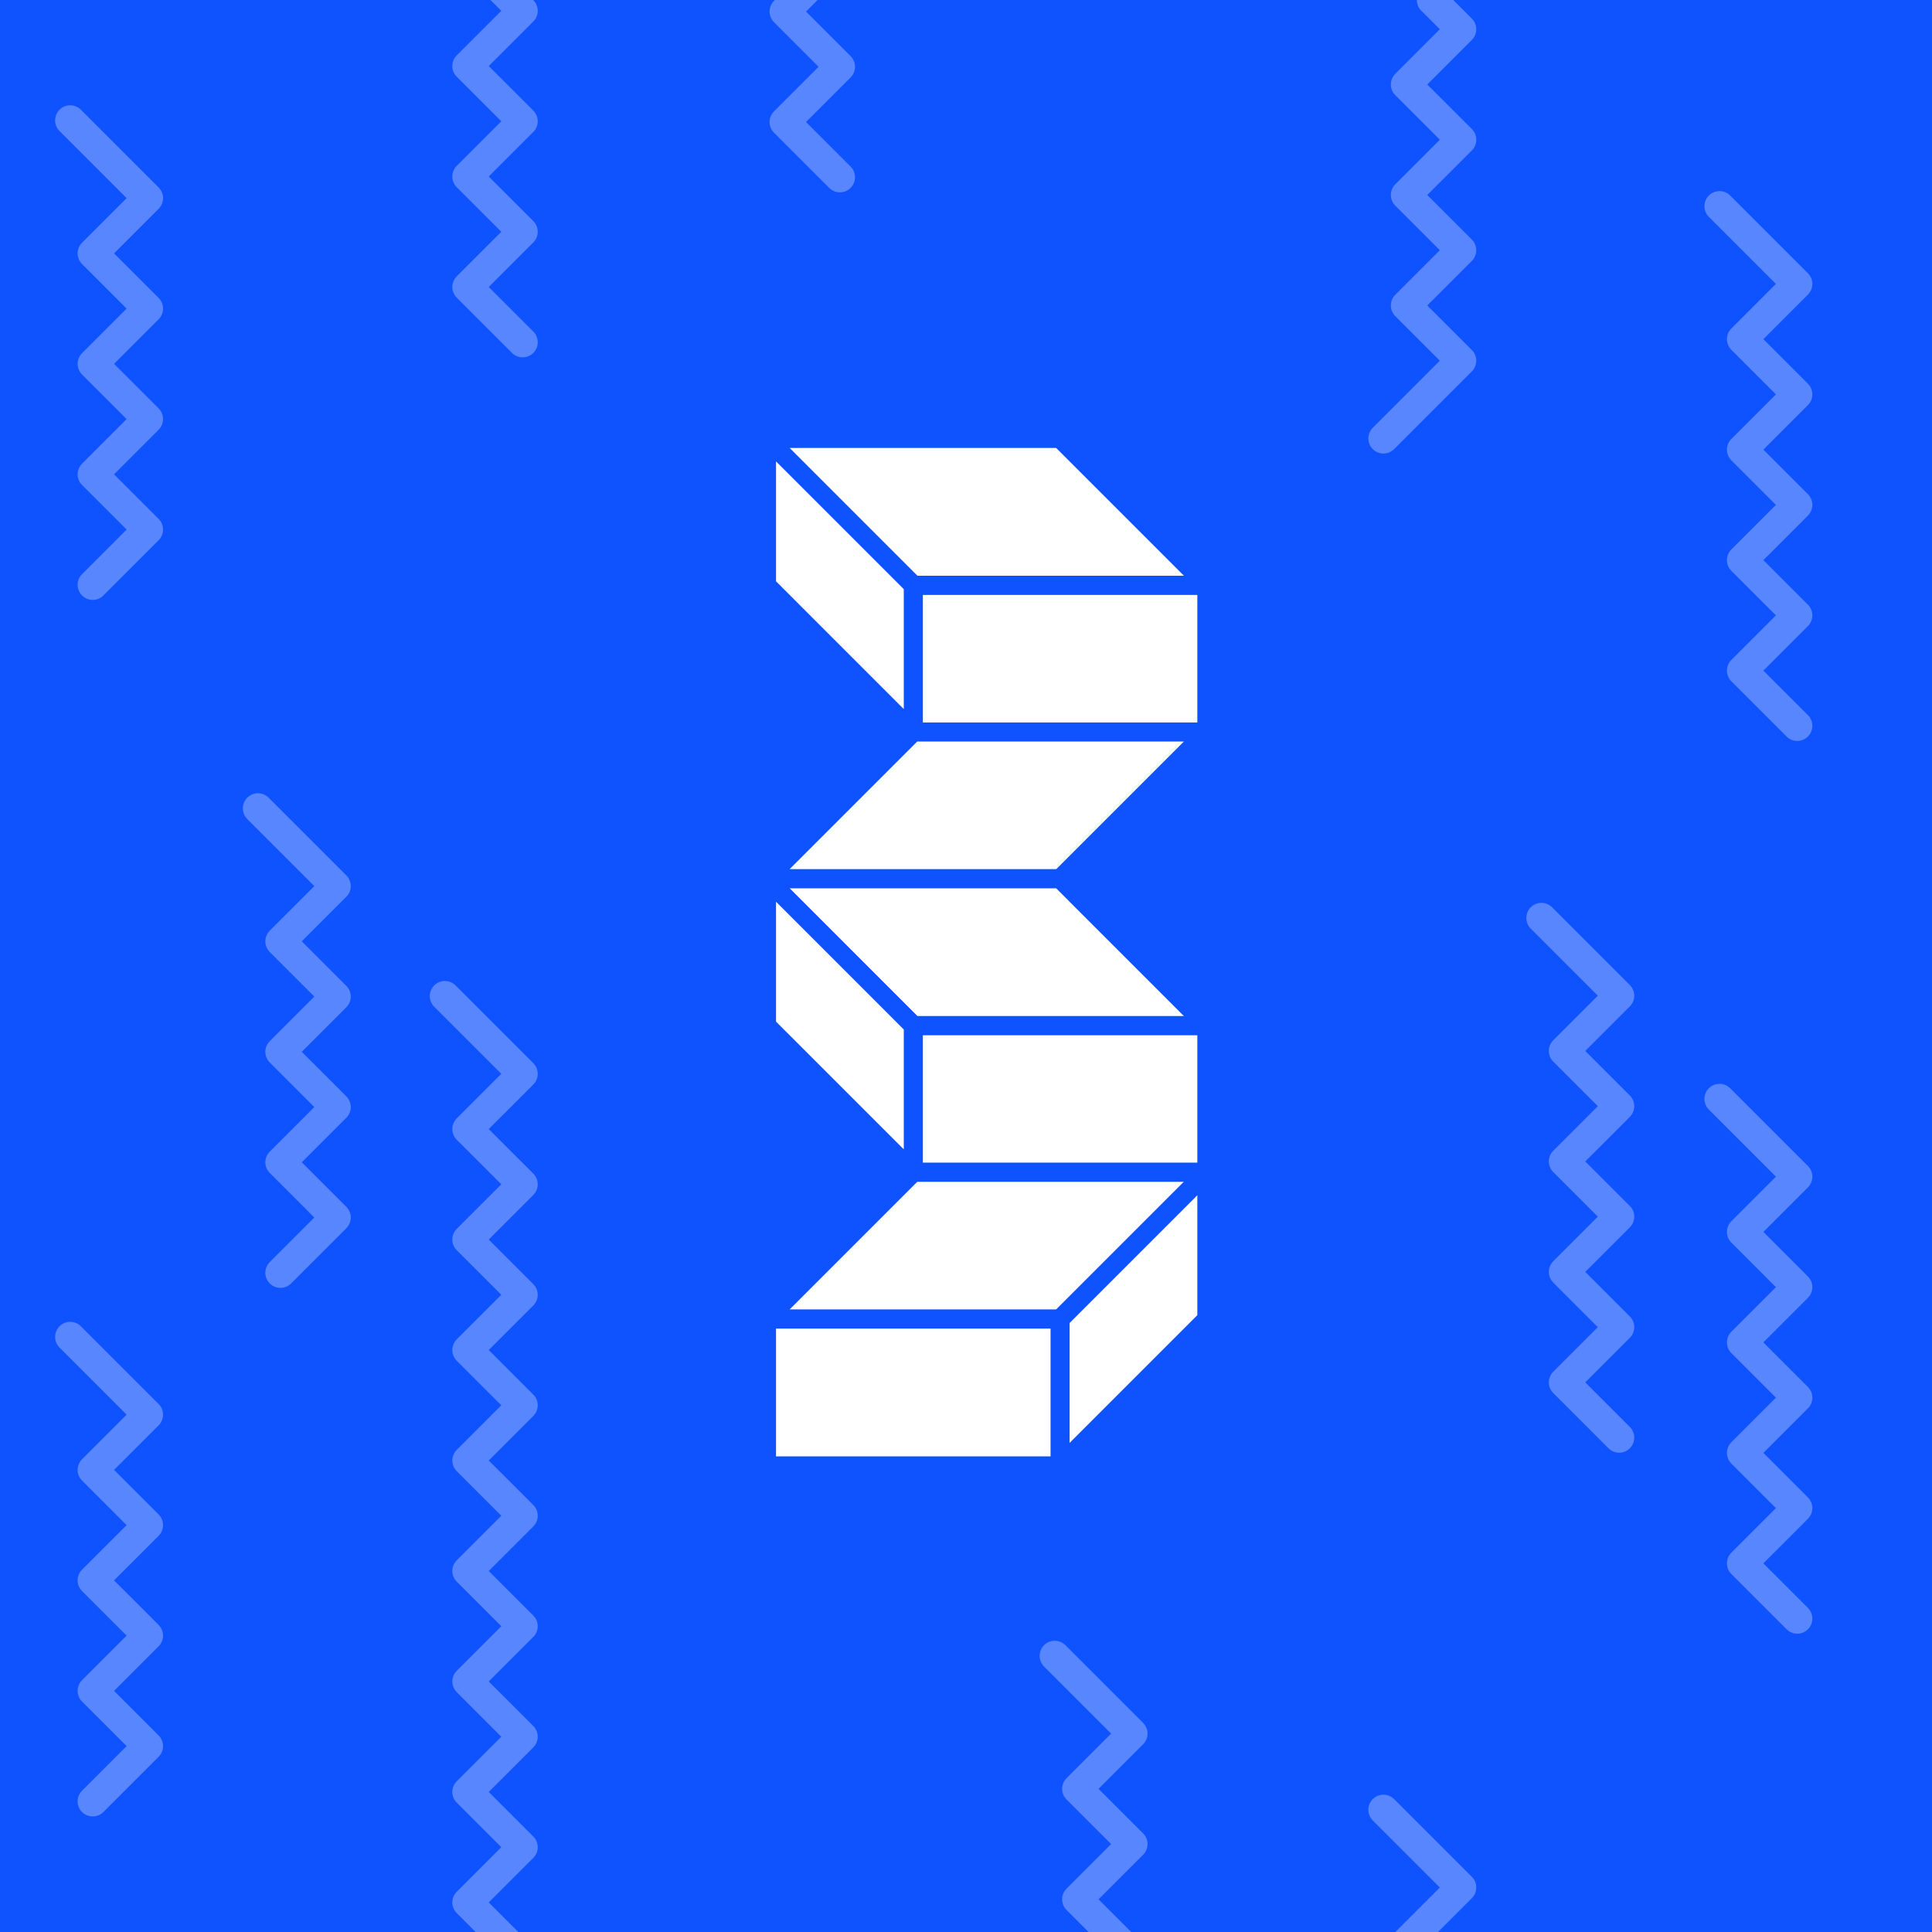 <svg width="100%" height="100%" viewBox="0 0 256 256" version="1.1" xmlns="http://www.w3.org/2000/svg" style="fill-rule:evenodd;clip-rule:evenodd;stroke-linecap:round;stroke-linejoin:round;stroke-miterlimit:1.5;"><rect x="0" y="0" width="256" height="256" fill="#333333" stroke="none"/><rect id="Prancheta1" x="0" y="0" width="256" height="256" style="fill:none;"/><clipPath id="_clip1"><rect id="Prancheta11" x="0" y="0" width="256" height="256"/></clipPath><g clip-path="url(#_clip1)"><rect x="0" y="0" width="256" height="256" style="fill:#0f52ff;"/><path d="M121.016,77.545l0,19.449l38.897,-0l0,-19.449l-38.897,0Z" style="fill:#fff;stroke:#0f52ff;stroke-width:2.52px;"/><path d="M101.568,116.442l-0,19.449l38.897,-0l-0,-19.449l-38.897,0Z" style="fill:#fff;stroke:#0f52ff;stroke-width:2.52px;"/><path d="M101.568,116.442l19.448,-19.448l38.897,-0l-19.448,19.448l-38.897,0Z" style="fill:#fff;stroke:#0f52ff;stroke-width:2.52px;"/><path d="M101.568,58.097l19.448,19.448l38.897,0l-19.448,-19.448l-38.897,-0Z" style="fill:#fff;stroke:#0f52ff;stroke-width:2.52px;"/><path d="M121.016,96.994l-19.448,-19.449l-0,-19.448l19.448,19.448l0,19.449Z" style="fill:#fff;stroke:#0f52ff;stroke-width:2.52px;"/><path d="M121.016,135.891l0,19.448l38.897,0l0,-19.448l-38.897,-0Z" style="fill:#fff;stroke:#0f52ff;stroke-width:2.52px;"/><path d="M101.568,174.788l19.448,-19.449l38.897,0l-19.448,19.449l-38.897,-0Z" style="fill:#fff;stroke:#0f52ff;stroke-width:2.52px;"/><path d="M101.568,116.442l19.448,19.449l38.897,-0l-19.448,-19.449l-38.897,0Z" style="fill:#fff;stroke:#0f52ff;stroke-width:2.52px;"/><path d="M121.016,155.339l-19.448,-19.448l-0,-19.449l19.448,19.449l0,19.448Z" style="fill:#fff;stroke:#0f52ff;stroke-width:2.52px;"/><path d="M140.465,194.236l-0,-19.448l19.448,-19.449l0,19.449l-19.448,19.448Z" style="fill:#fff;stroke:#0f52ff;stroke-width:2.52px;"/><path d="M101.568,174.788l-0,19.448l38.897,0l-0,-19.448l-38.897,-0Z" style="fill:#fff;stroke:#0f52ff;stroke-width:2.52px;"/><path d="M37.158,168.65l7.32,-7.32l-7.32,-7.319l7.32,-7.32l-7.32,-7.319l7.32,-7.32l-7.32,-7.32l7.32,-7.319l-10.302,-10.302" style="fill:none;stroke:#fff;stroke-opacity:0.3;stroke-width:4px;stroke-linecap:butt;stroke-linejoin:miter;"/><path d="M12.285,77.491l7.32,-7.32l-7.32,-7.319l7.32,-7.32l-7.32,-7.319l7.32,-7.32l-7.32,-7.32l7.32,-7.319l-10.302,-10.302" style="fill:none;stroke:#fff;stroke-opacity:0.3;stroke-width:4px;stroke-linecap:butt;stroke-linejoin:miter;"/><path d="M12.285,238.689l7.32,-7.32l-7.32,-7.319l7.32,-7.32l-7.32,-7.319l7.32,-7.32l-7.32,-7.32l7.32,-7.319l-10.302,-10.302" style="fill:none;stroke:#fff;stroke-opacity:0.3;stroke-width:4px;stroke-linecap:butt;stroke-linejoin:miter;"/><path d="M214.547,190.492l-7.319,-7.319l7.319,-7.32l-7.319,-7.32l7.319,-7.319l-7.319,-7.32l7.319,-7.319l-7.319,-7.32l7.319,-7.319l-10.301,-10.302" style="fill:none;stroke:#fff;stroke-opacity:0.3;stroke-width:4px;stroke-linecap:butt;stroke-linejoin:miter;"/><path d="M238.146,214.473l-7.32,-7.319l7.32,-7.32l-7.32,-7.319l7.32,-7.32l-7.32,-7.32l7.32,-7.319l-7.32,-7.32l7.32,-7.319l-10.302,-10.302" style="fill:none;stroke:#fff;stroke-opacity:0.3;stroke-width:4px;stroke-linecap:butt;stroke-linejoin:miter;"/><path d="M238.146,96.179l-7.32,-7.319l7.32,-7.32l-7.32,-7.319l7.32,-7.32l-7.32,-7.32l7.32,-7.319l-7.32,-7.32l7.32,-7.319l-10.302,-10.302" style="fill:none;stroke:#fff;stroke-opacity:0.3;stroke-width:4px;stroke-linecap:butt;stroke-linejoin:miter;"/><path d="M69.253,259.402l-7.32,-7.32l7.32,-7.32l-7.32,-7.319l7.32,-7.32l-7.32,-7.319l7.32,-7.32l-7.32,-7.319l7.32,-7.32l-7.32,-7.32l7.32,-7.319l-7.32,-7.32l7.32,-7.319l-7.32,-7.32l7.32,-7.32l-7.32,-7.319l7.32,-7.32l-10.302,-10.301" style="fill:none;stroke:#fff;stroke-opacity:0.3;stroke-width:4px;stroke-linecap:butt;stroke-linejoin:miter;"/><path d="M183.311,58.097l10.302,-10.302l-7.319,-7.32l7.319,-7.319l-7.319,-7.32l7.319,-7.319l-7.319,-7.32l7.319,-7.32l-3.877,-3.877" style="fill:none;stroke:#fff;stroke-opacity:0.3;stroke-width:4px;stroke-linecap:butt;stroke-linejoin:miter;"/><path d="M186.294,257.424l7.319,-7.32l-10.302,-10.301" style="fill:none;stroke:#fff;stroke-opacity:0.3;stroke-width:4px;stroke-linecap:butt;stroke-linejoin:miter;"/><path d="M69.253,45.35l-7.32,-7.32l7.32,-7.319l-7.32,-7.32l7.32,-7.319l-7.32,-7.32l7.32,-7.32l-7.32,-7.319" style="fill:none;stroke:#fff;stroke-opacity:0.3;stroke-width:4px;stroke-linecap:butt;stroke-linejoin:miter;"/><path d="M150.056,258.99l-7.319,-7.319l7.319,-7.32l-7.319,-7.319l7.319,-7.32l-10.301,-10.302" style="fill:none;stroke:#fff;stroke-opacity:0.3;stroke-width:4px;stroke-linecap:butt;stroke-linejoin:miter;"/><path d="M111.293,23.488l-7.32,-7.319l7.32,-7.32l-7.32,-7.32l7.32,-7.319" style="fill:none;stroke:#fff;stroke-opacity:0.3;stroke-width:4px;stroke-linecap:butt;stroke-linejoin:miter;"/></g></svg>

